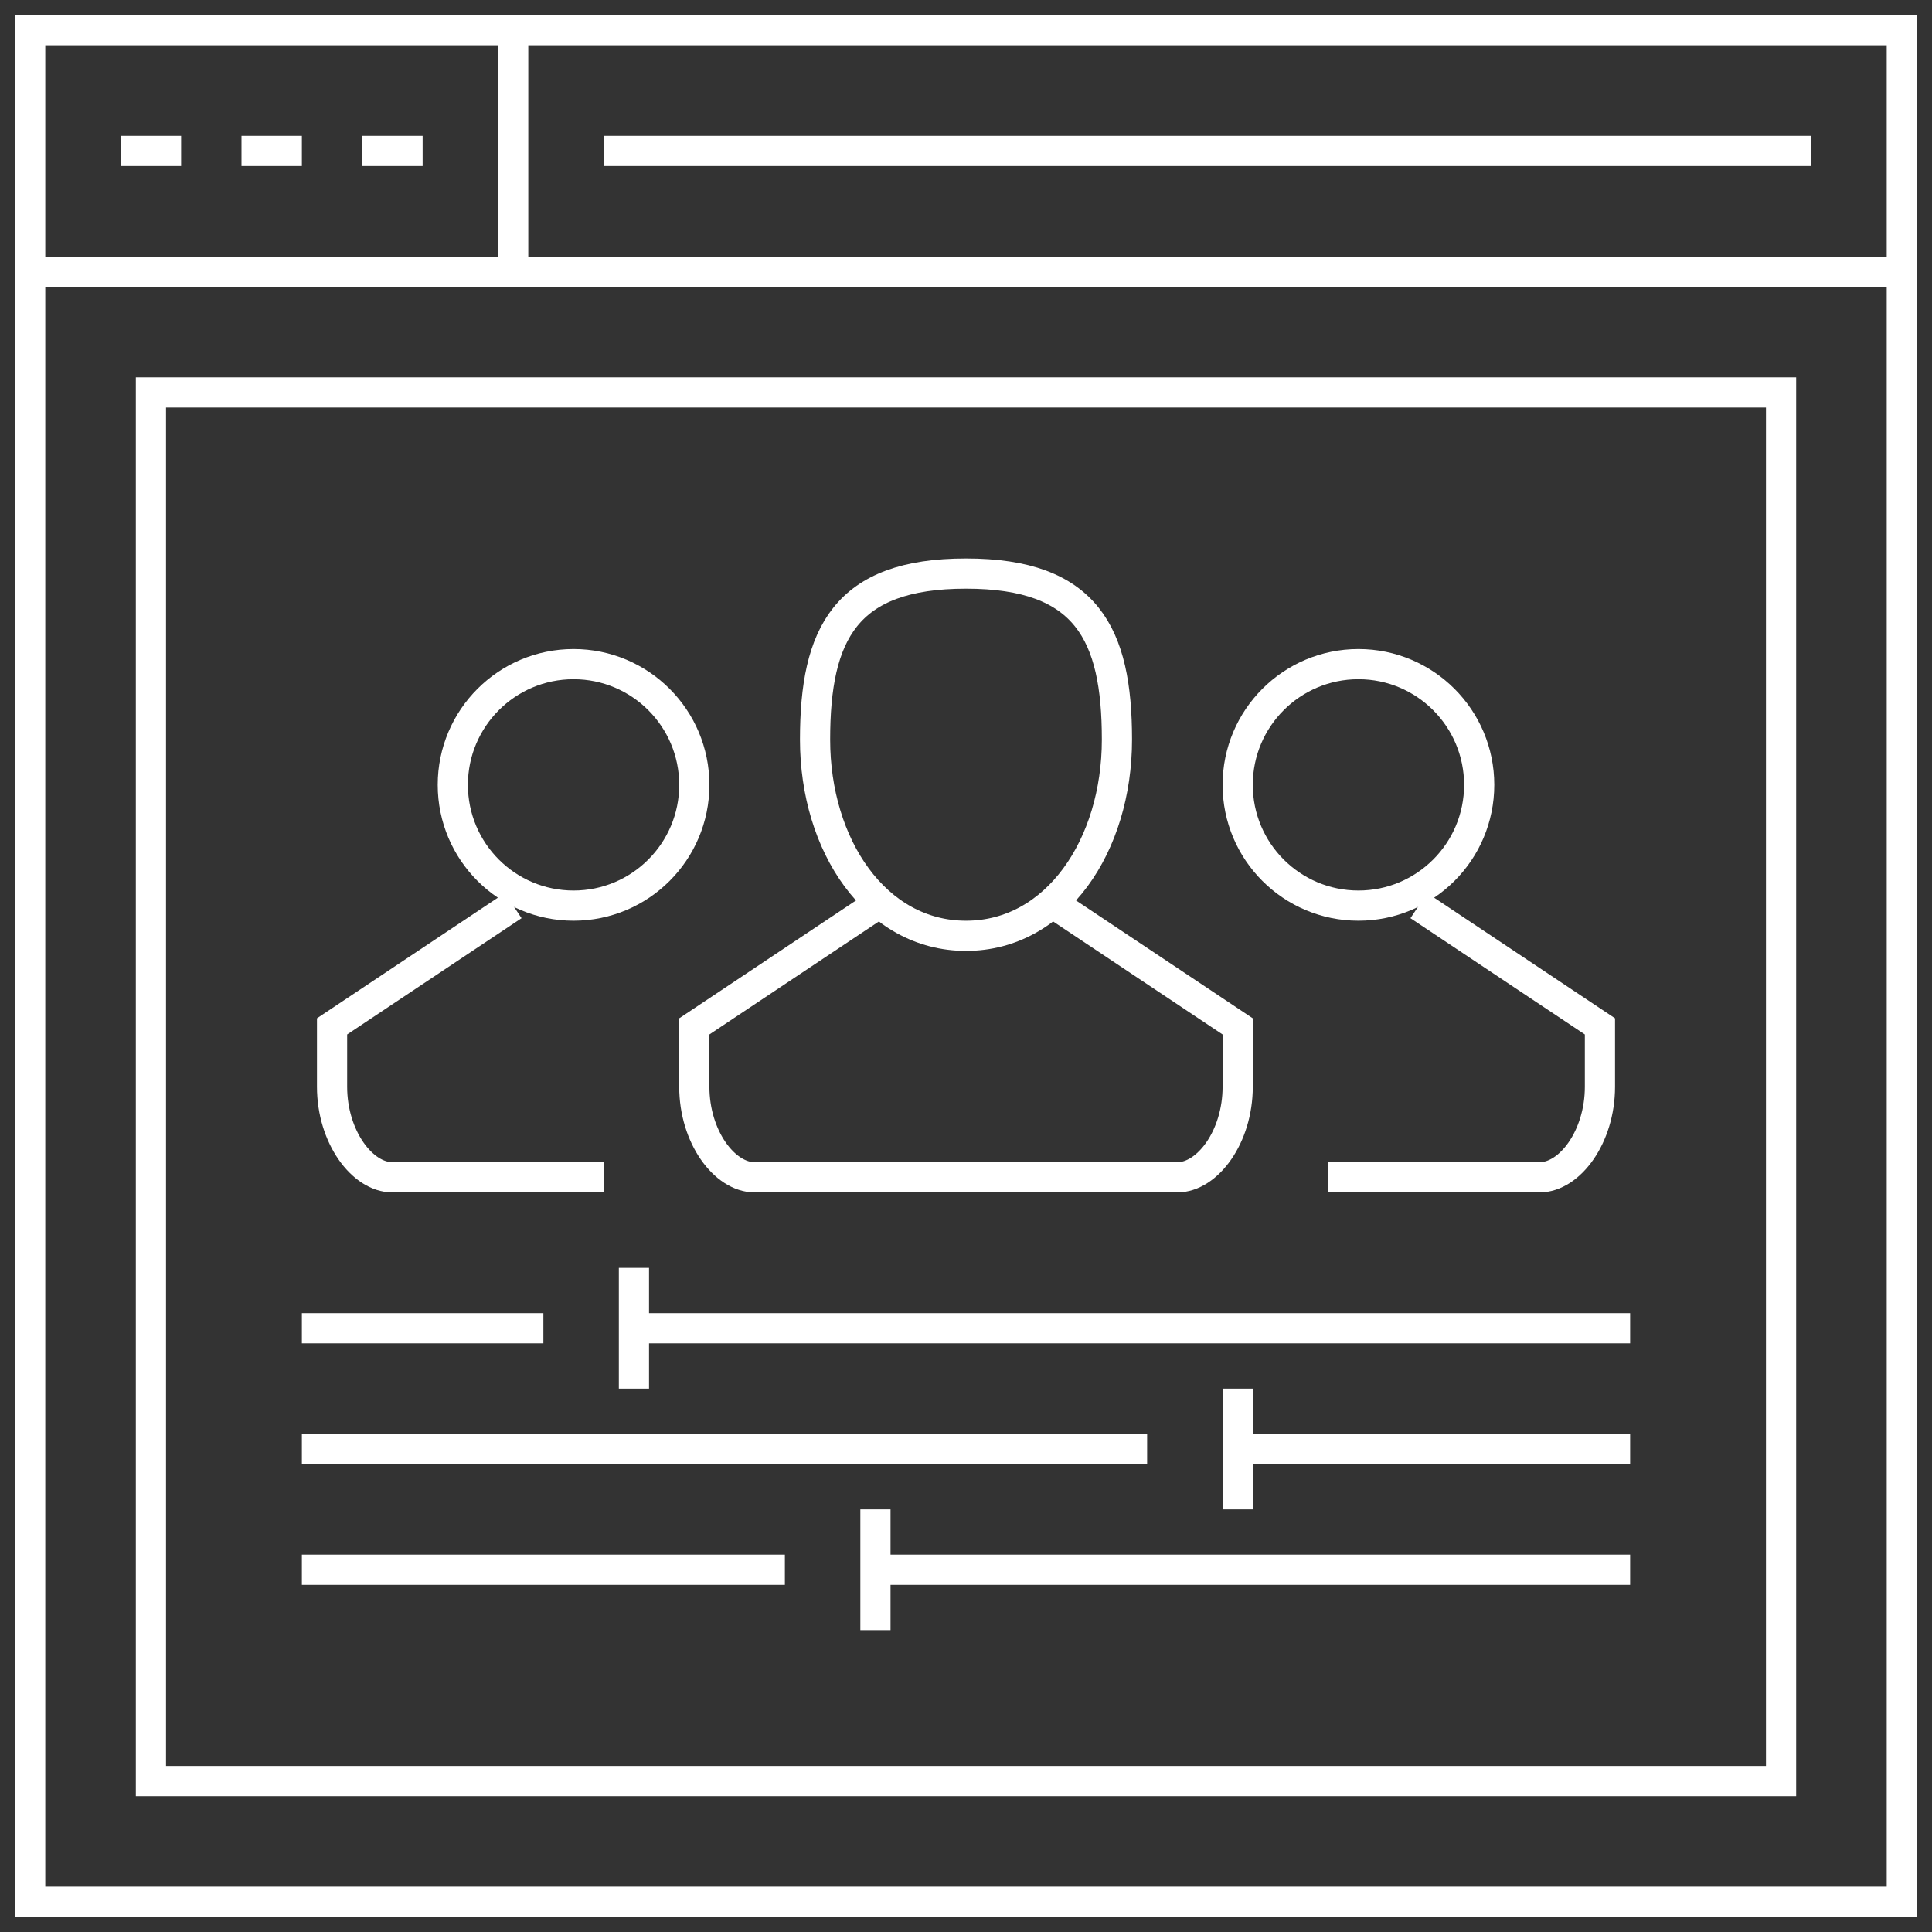 <svg xmlns="http://www.w3.org/2000/svg" viewBox="0 0 64 64"><rect x="0" y="0" width="64" height="64" fill="#333333" stroke="none"/><defs><style>.cls-1{fill:none;stroke:#fff;stroke-miterlimit:10;stroke-width:1px;}</style></defs><title>Asset 26</title><g id="Layer_2" data-name="Layer 2"><g id="Layer_1-2" data-name="Layer 1"><rect class="cls-1" x="1" y="1" width="62" height="62"/><line class="cls-1" x1="1" y1="9" x2="63" y2="9"/><line class="cls-1" x1="4" y1="5" x2="6" y2="5"/><line class="cls-1" x1="8" y1="5" x2="10" y2="5"/><line class="cls-1" x1="12" y1="5" x2="14" y2="5"/><line class="cls-1" x1="17" y1="1" x2="17" y2="9"/><line class="cls-1" x1="20" y1="5" x2="60" y2="5"/><rect class="cls-1" x="5" y="13" width="54" height="46"/><path class="cls-1" d="M37,24.5C37,28,35,31,32,31s-5-3-5-6.5S28,19,32,19,37,21,37,24.5Z"/><path class="cls-1" d="M35,30l6,4v2c0,1.66-1,3-2,3H25c-1,0-2-1.34-2-3V34l6-4"/><path class="cls-1" d="M47,30l6,4v2c0,1.66-1,3-2,3H44"/><circle class="cls-1" cx="45" cy="26" r="4"/><path class="cls-1" d="M17,30l-6,4v2c0,1.66,1,3,2,3h7"/><circle class="cls-1" cx="19" cy="26" r="4"/><line class="cls-1" x1="21" y1="44" x2="54" y2="44"/><line class="cls-1" x1="10" y1="44" x2="18" y2="44"/><line class="cls-1" x1="41" y1="48" x2="54" y2="48"/><line class="cls-1" x1="10" y1="48" x2="38" y2="48"/><line class="cls-1" x1="29" y1="52" x2="54" y2="52"/><line class="cls-1" x1="10" y1="52" x2="26" y2="52"/><line class="cls-1" x1="21" y1="42" x2="21" y2="46"/><line class="cls-1" x1="41" y1="46" x2="41" y2="50"/><line class="cls-1" x1="29" y1="50" x2="29" y2="54"/></g></g></svg>
